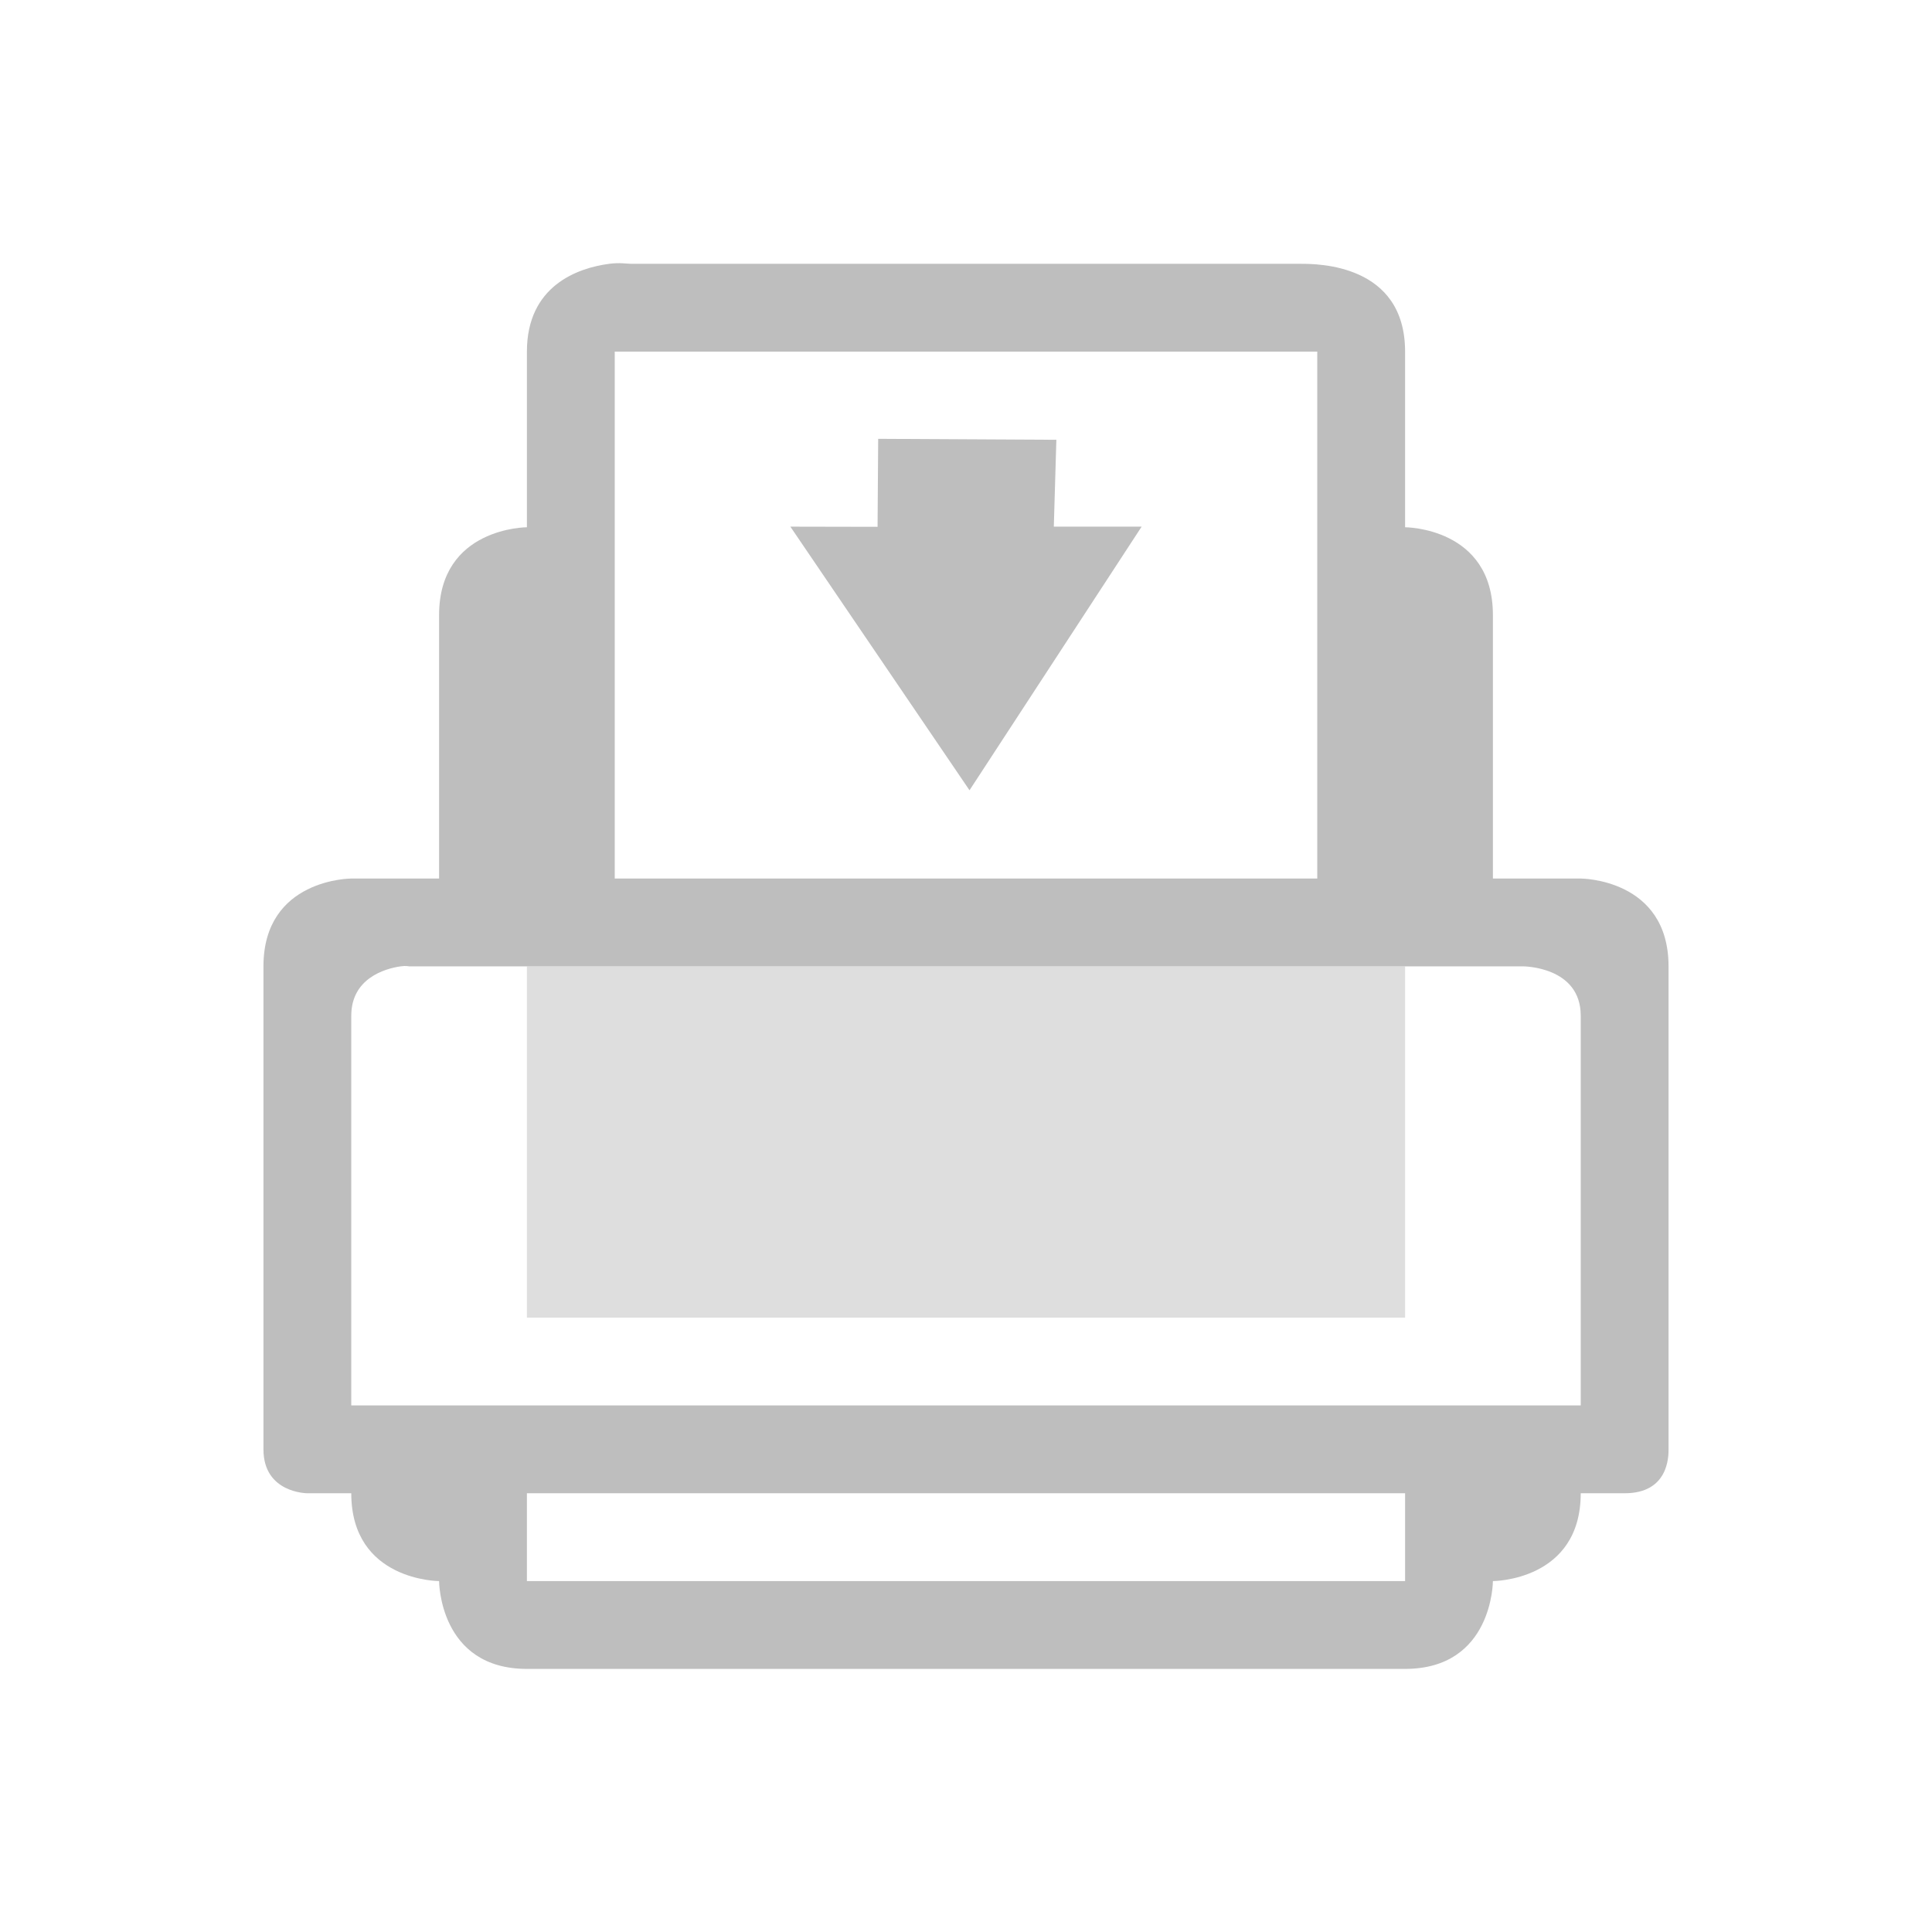 <?xml version="1.0" encoding="UTF-8" standalone="no"?>
<svg
   xmlns:dc="http://purl.org/dc/elements/1.1/"
   xmlns:cc="http://creativecommons.org/ns#"
   xmlns:rdf="http://www.w3.org/1999/02/22-rdf-syntax-ns#"
   xmlns:svg="http://www.w3.org/2000/svg"
   xmlns="http://www.w3.org/2000/svg"
   xmlns:sodipodi="http://sodipodi.sourceforge.net/DTD/sodipodi-0.dtd"
   xmlns:inkscape="http://www.inkscape.org/namespaces/inkscape"
   version="1.1"
   width="22"
   height="22"
   id="svg7384"
   inkscape:version="0.91 r13725"
   sodipodi:docname="printer-printing-symbolic.svg">
  <sodipodi:namedview
     pagecolor="#ffffff"
     bordercolor="#666666"
     borderopacity="1"
     objecttolerance="10"
     gridtolerance="10"
     guidetolerance="10"
     inkscape:pageopacity="0"
     inkscape:pageshadow="2"
     inkscape:window-width="1600"
     inkscape:window-height="814"
     id="namedview17"
     showgrid="false"
     inkscape:zoom="9.8333333"
     inkscape:cx="-4.5254237"
     inkscape:cy="12"
     inkscape:window-x="0"
     inkscape:window-y="24"
     inkscape:window-maximized="1"
     inkscape:current-layer="svg7384" />
  <title
     id="title9167">elementary Symbolic Icon Theme</title>
  <defs
     id="defs7386" />
  <g
     transform="translate(-494,398.997)"
     id="layer9"
     style="display:inline">
    <path
       d="m 500.938,-395.993 c -0.36,0.047 -0.938,0.25 -0.938,1 l 0,2 c 0,0 -1,0 -1,1 l 0,3 -1,0 c 0,0 -1,0 -1,1 l 0,5.5 c 0,0.5 0.5,0.5 0.5,0.5 l 0.5,0 c 0,1 1,1 1,1 0,0 0,1 1,1 l 10,0 c 1,0 1,-1 1,-1 0,0 1,0 1,-1 l 0.5,0 c 0.5,0 0.5,-0.419 0.5,-0.5 l 0,-5.5 c 0,-1 -1,-1 -1,-1 l -1,0 0,-3 c 0,-1 -1,-1 -1,-1 l 0,-2 c 0,-1 -1,-1 -1.188,-1 l -7.625,0 c -0.047,0 -0.13,-0.016 -0.25,0 z m 0.062,1 8,0 0,6 -8,0 0,-6 z m -2.438,7 c 0.061,-0.009 0.094,0 0.094,0 l 1.344,0 10,0 1.344,0 c 0,0 0.656,0 0.656,0.562 l 0,4.438 -14,0 0,-4.438 c 0,-0.422 0.378,-0.536 0.562,-0.562 z m 1.438,6 10,0 0,1 -10,0 0,-1 z"
       id="path3076-7"
       style="color:#000000;font-style:normal;font-variant:normal;font-weight:normal;font-stretch:normal;font-size:medium;line-height:normal;font-family:Sans;-inkscape-font-specification:Sans;text-indent:0;text-align:start;text-decoration:none;text-decoration-line:none;letter-spacing:normal;word-spacing:normal;text-transform:none;direction:ltr;block-progression:tb;writing-mode:lr-tb;baseline-shift:baseline;text-anchor:start;display:inline;overflow:visible;visibility:visible;fill:#bebebe;fill-opacity:1;stroke:none;stroke-width:1px;marker:none;enable-background:accumulate"
       inkscape:connector-curvature="0" />
    <path
       d="m 500,-387.993 0,4 10,0 0,-4 -10,0 z"
       id="path3850-1"
       style="opacity:0.5;fill:#bebebe;fill-opacity:1;stroke:none"
       inkscape:connector-curvature="0" />
    <path
       d="m 504,-394 2.029,0.011 -0.029,0.989 1,0 -1.96,3.002 -2.04,-3.002 0.993,0.002 z"
       id="path4806-9"
       style="fill:#bebebe;fill-opacity:1;stroke:none"
       inkscape:connector-curvature="0" />
  </g>
  <g
     transform="translate(-493,397.993)"
     id="layer10"
     style="display:inline" />
  <g
     transform="translate(-493,397.993)"
     id="layer13"
     style="display:inline" />
  <g
     transform="translate(-493,397.993)"
     id="layer14" />
  <g
     transform="translate(-493,397.993)"
     id="layer15"
     style="display:inline" />
  <g
     transform="translate(-252,-169.007)"
     id="layer3"
     style="display:inline" />
  <g
     transform="translate(-252,-169.007)"
     id="g41299" />
  <g
     transform="translate(-493,397.993)"
     id="layer12"
     style="display:inline" />
</svg>
